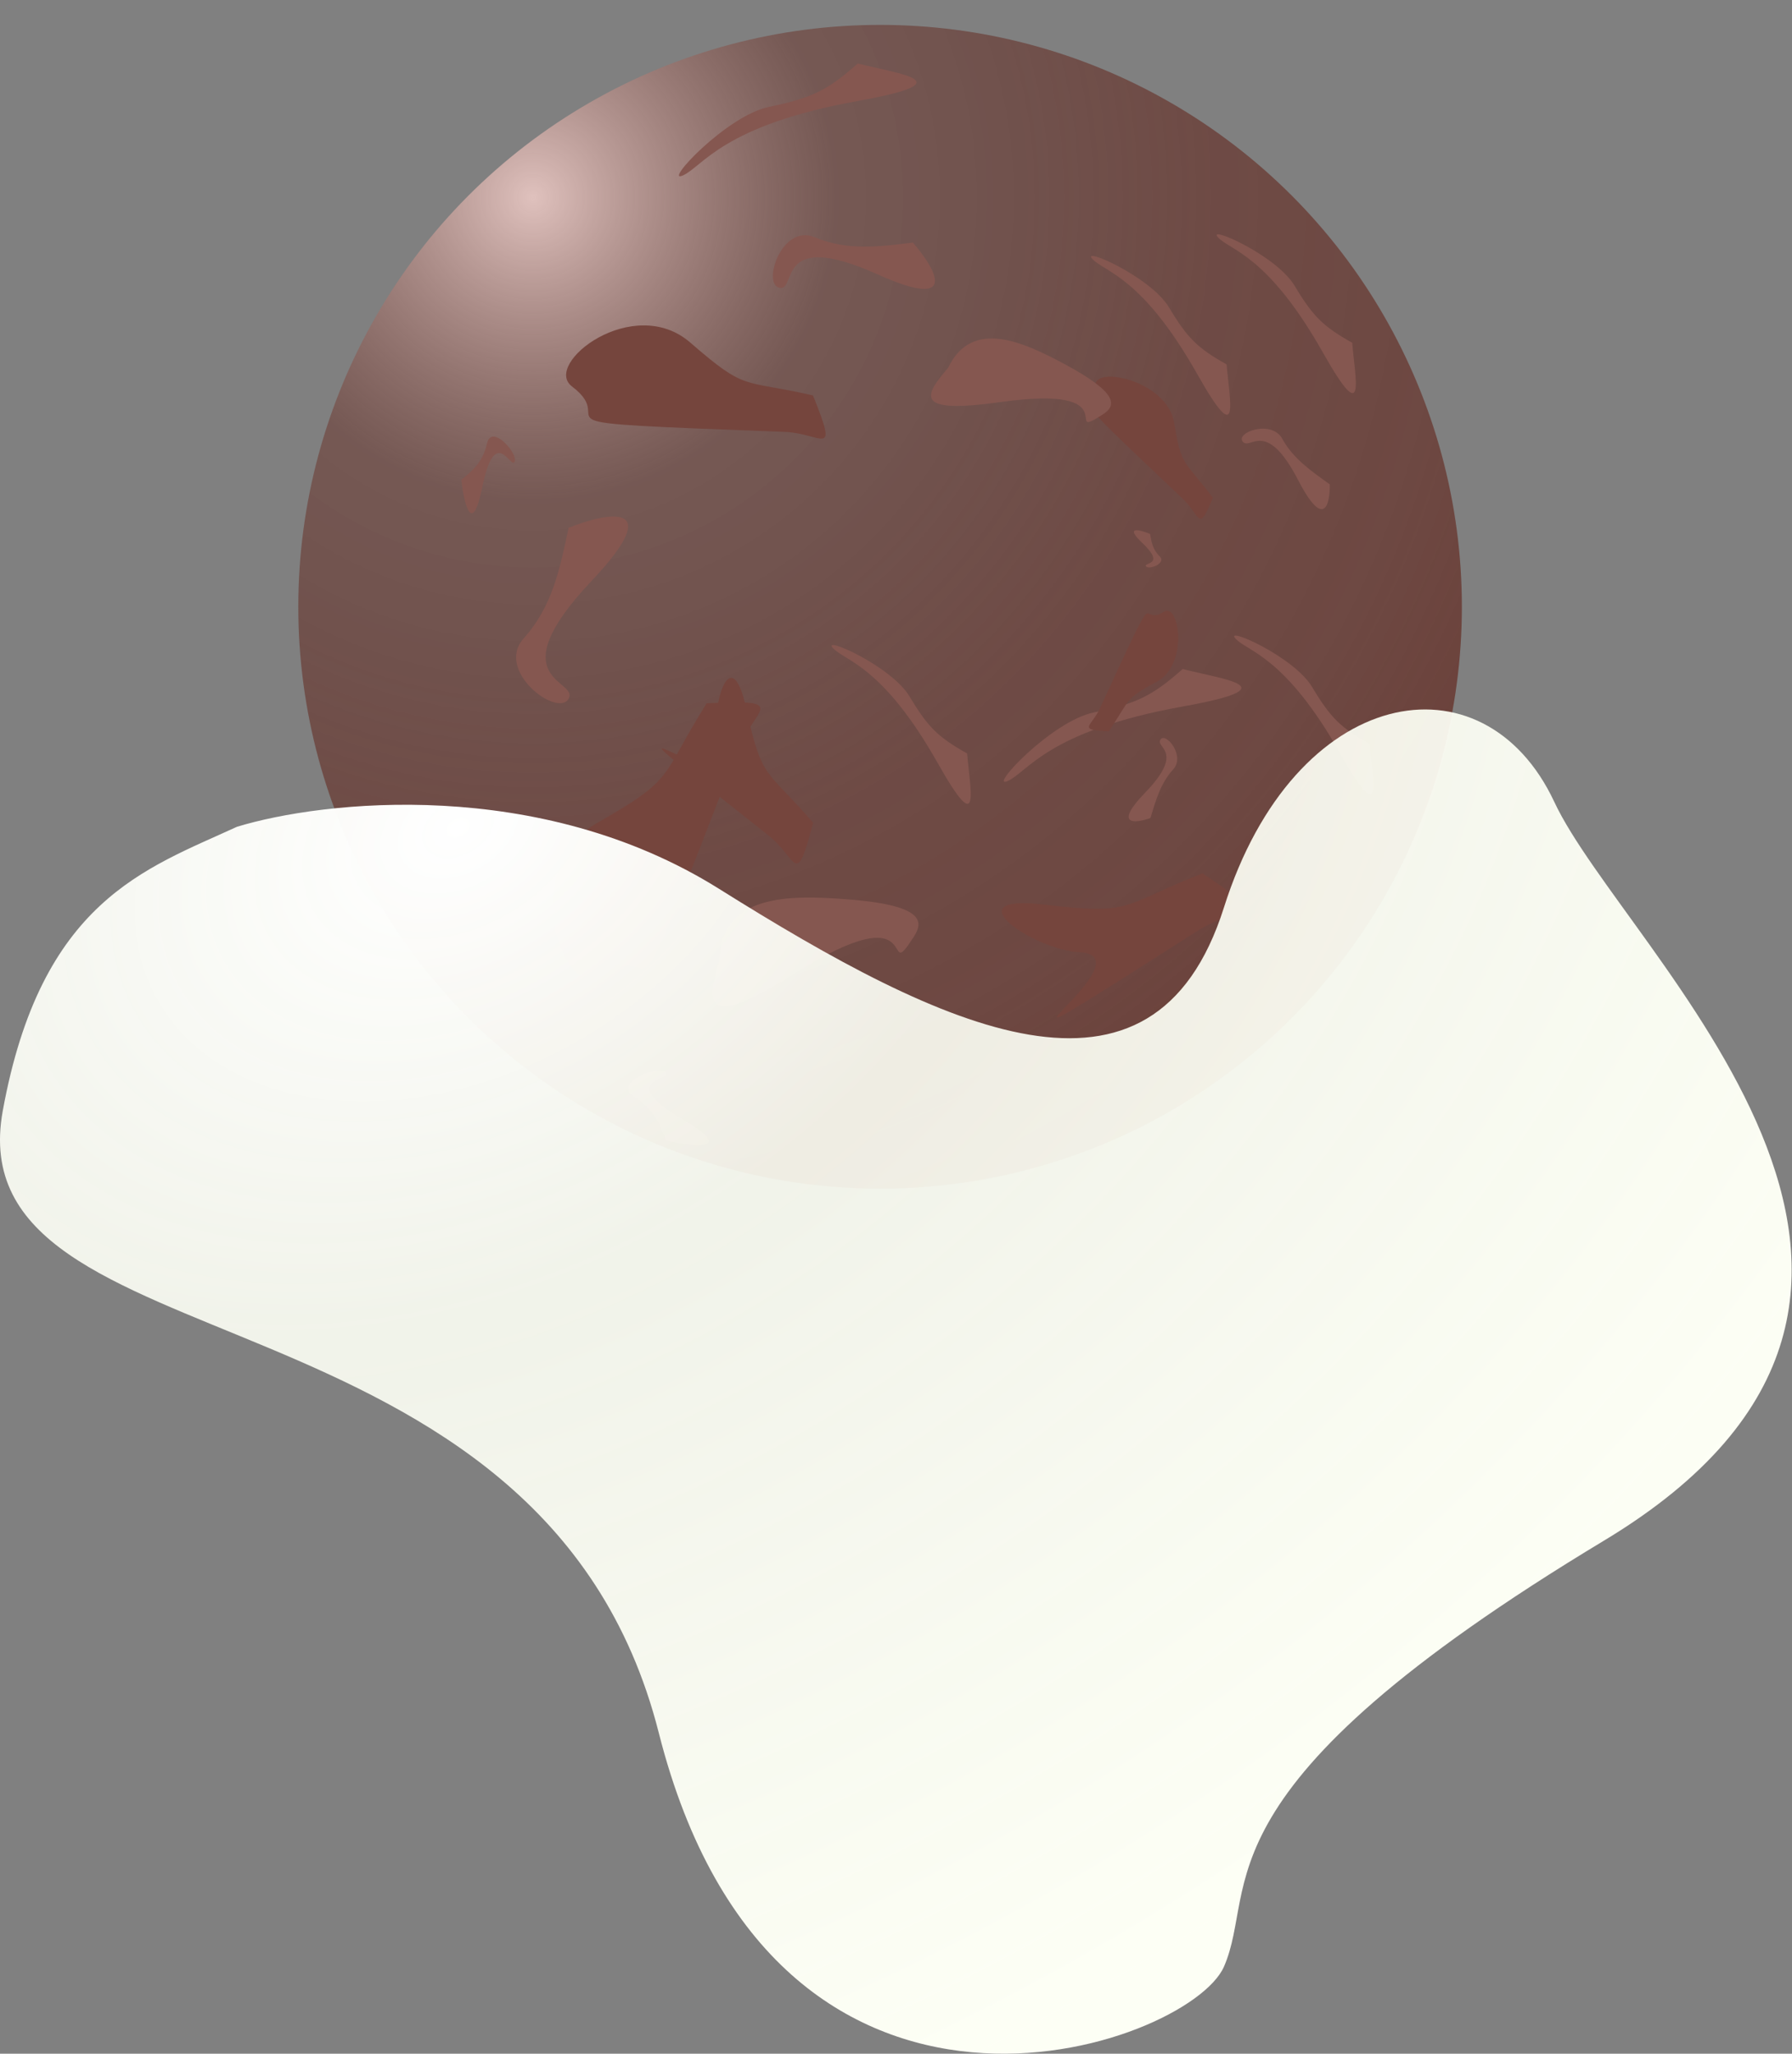 <svg width="288" height="330" viewBox="0 0 288 330" fill="none" xmlns="http://www.w3.org/2000/svg">
<rect x="0" y="0" width="288" height="330" fill="#808080" stroke="none"/>
<circle name="circle_" cx="141.443" cy="97.5" r="93.5" fill="url(#paint0_radial_9_2)"/>
<path d="M84.166 102.575C88.845 97.364 90.015 91.206 91.38 84.81C97.684 82.283 107.25 80.451 95.084 93.337C79.876 109.445 93.134 109.208 91.38 112.287C89.625 115.367 79.487 107.787 84.166 102.575Z" fill="#855750"/>
<path d="M95.942 132.258C108.771 124.921 105.957 125.158 113.564 113.011C127.285 112.351 121.207 113.711 118.525 120.654C98.984 171.256 107.263 149.817 96.618 156.89C90.529 160.936 83.112 139.595 95.942 132.258Z" fill="#75453D"/>
<path d="M101.826 176.17C105.206 178.254 106.051 180.718 107.036 183.276C111.589 184.287 118.498 185.019 109.712 179.865C98.728 173.422 108.304 173.517 107.036 172.285C105.769 171.053 98.447 174.085 101.826 176.17Z" fill="#855750"/>
<path d="M175.805 114.475C182.665 113.062 185.179 111.835 190.076 107.5C196.648 109.211 207.517 110.386 190.076 113.527C168.274 117.454 165.184 124.065 161.943 125.5C158.703 126.935 168.945 115.888 175.805 114.475Z" fill="#855750"/>
<path d="M123.598 17.173C130.457 15.76 132.972 14.533 137.868 10.198C144.44 11.909 155.309 13.084 137.868 16.225C116.067 20.152 112.976 26.763 109.736 28.198C106.495 29.633 116.738 18.587 123.598 17.173Z" fill="#855750"/>
<path d="M167.65 145.349C182.329 147.066 179.924 145.586 193.258 140.331C204.69 147.949 198.992 145.433 192.71 149.427C146.936 178.531 186.208 153.632 173.443 153C166.141 152.639 152.971 143.632 167.65 145.349Z" fill="#75453D"/>
<path d="M135.909 144.487C127.063 143.833 115.786 143.555 115.605 154.428C113.705 161.031 112.802 165.818 127.55 156.515C149.437 142.709 141.416 158.935 146.876 150.509C148.58 147.879 148.143 145.392 135.909 144.487Z" fill="#855750"/>
<path d="M206.086 70.518C207.822 73.685 210.727 75.689 213.713 77.829C213.765 80.975 212.825 85.249 208.65 77.18C203.431 67.092 200.957 72.442 199.733 70.973C198.51 69.505 204.351 67.35 206.086 70.518Z" fill="#855750"/>
<path d="M188.717 67.995C189.859 75.07 190.303 73.859 194.932 79.991C192.512 85.772 193.043 82.946 190.063 80.123C168.345 59.55 177.546 68.266 176.099 62.151C175.271 58.653 187.574 60.92 188.717 67.995Z" fill="#75453D"/>
<path d="M165.507 59.377C163.728 60.242 162.266 59.959 160.726 59.711C159.272 61.338 157.484 64.013 161.969 61.696C167.575 58.799 165.58 62.742 166.483 62.534C167.385 62.325 167.285 58.512 165.507 59.377Z" fill="#855750"/>
<path d="M130.934 38.122C136.249 40.35 141.363 39.623 146.715 38.983C150.371 43.174 154.359 50.064 141.058 44.094C124.431 36.633 128.163 46.791 125.293 46.253C122.423 45.715 125.619 35.893 130.934 38.122Z" fill="#855750"/>
<path d="M110.944 55.053C120.097 63.002 119.159 60.896 130.664 63.546C134.851 73.95 132.164 69.624 126.033 69.394C81.354 67.717 100.284 68.427 91.921 62.093C87.138 58.469 101.791 47.104 110.944 55.053Z" fill="#75453D"/>
<path d="M78.284 71.208C77.563 74.365 75.869 75.668 74.138 77.105C74.568 80.882 75.846 86.402 77.513 78.265C79.597 68.093 82.086 75.5 82.707 74.197C83.328 72.894 79.005 68.052 78.284 71.208Z" fill="#855750"/>
<path d="M146.177 111.916C149.115 116.831 150.744 118.444 155.433 121.072C155.858 126.592 157.85 135.281 150.734 122.667C141.84 106.899 135.859 106.266 133.873 104.147C131.887 102.029 143.24 107.002 146.177 111.916Z" fill="#855750"/>
<path d="M208.066 45.924C211.004 50.839 212.633 52.452 217.323 55.08C217.747 60.6 219.739 69.289 212.624 56.675C203.729 40.907 197.748 40.274 195.762 38.155C193.776 36.037 205.129 41.01 208.066 45.924Z" fill="#855750"/>
<path d="M210.879 110.399C213.816 115.313 215.445 116.927 220.135 119.555C220.559 125.074 222.552 133.764 215.436 121.15C206.541 105.382 200.561 104.748 198.575 102.63C196.589 100.511 207.941 105.485 210.879 110.399Z" fill="#855750"/>
<path d="M187.879 49.399C190.816 54.313 192.445 55.927 197.135 58.555C197.559 64.074 199.552 72.764 192.436 60.15C183.541 44.382 177.561 43.748 175.575 41.63C173.589 39.511 184.941 44.485 187.879 49.399Z" fill="#855750"/>
<path d="M119.925 113.798C122.514 125.569 123.025 123.323 130.689 132.212C127.809 143.041 128.246 137.982 123.451 134.197C88.513 106.609 118.433 130.297 115.51 120.289C113.838 114.564 117.336 102.027 119.925 113.798Z" fill="#75453D"/>
<path d="M171.013 58.466C164.581 55.029 156.193 51.062 152.389 59.088C148.734 63.365 146.44 66.624 160.67 64.623C181.787 61.655 170.282 71.048 177.23 66.602C179.399 65.214 179.909 63.219 171.013 58.466Z" fill="#855750"/>
<path d="M188.549 123.63C186.544 125.806 185.759 128.576 184.89 131.445C182.451 132.317 178.867 132.723 184.041 127.369C190.509 120.677 185.677 120.185 186.494 118.853C187.312 117.522 190.554 121.454 188.549 123.63Z" fill="#855750"/>
<path d="M185.868 109.572C180.659 112.325 181.721 112.347 178.179 117.538C173.025 117.202 175.37 116.863 176.774 113.819C187.002 91.633 182.668 101.033 187.048 98.299C189.554 96.736 191.078 106.82 185.868 109.572Z" fill="#75453D"/>
<path d="M186.377 89.399C185.227 88.257 185.056 87.055 184.837 85.802C183.18 85.111 180.616 84.441 183.623 87.285C187.381 90.841 183.773 90.346 184.177 90.987C184.581 91.627 187.527 90.541 186.377 89.399Z" fill="#855750"/>
<path d="M115.562 142.822C86.711 124.738 51.893 128.639 38.091 132.849C23.398 139.609 6.588 144.725 0.443 178.5C-7.237 220.718 87.178 204.654 105.878 278.453C124.578 352.251 191.03 328.982 196.706 316.017C202.383 303.052 191.03 287.761 257.815 247.537C324.601 207.313 261.154 153.128 249.801 128.86C238.447 104.593 208.06 109.912 196.706 145.814C185.353 181.716 151.626 165.427 115.562 142.822Z" fill="url(#paint1_radial_9_2)"/>
<defs>
<radialGradient id="paint0_radial_9_2" cx="0" cy="0" r="1" gradientUnits="userSpaceOnUse" gradientTransform="translate(85.943 31.5) rotate(48.252) scale(186.977)">
<stop stop-color="#DFC1BD"/>
<stop offset="0.26" stop-color="#70453E" stop-opacity="0.67"/>
<stop offset="0.422" stop-color="#6A3E37" stop-opacity="0.71"/>
<stop offset="0.583" stop-color="#6A3E37" stop-opacity="0.81"/>
<stop offset="0.792" stop-color="#6A3E37" stop-opacity="0.85"/>
<stop offset="1" stop-color="#6A3E37"/>
</radialGradient>
<radialGradient id="paint1_radial_9_2" cx="0" cy="0" r="1" gradientUnits="userSpaceOnUse" gradientTransform="translate(74.443 133) rotate(58.488) scale(215.241 300.938)">
<stop stop-color="white"/>
<stop offset="0.344" stop-color="#FDFFF5" stop-opacity="0.9"/>
<stop offset="0.661" stop-color="#FDFFF5" stop-opacity="0.95"/>
<stop offset="1" stop-color="#FDFFF5"/>
</radialGradient>
</defs>
</svg>
